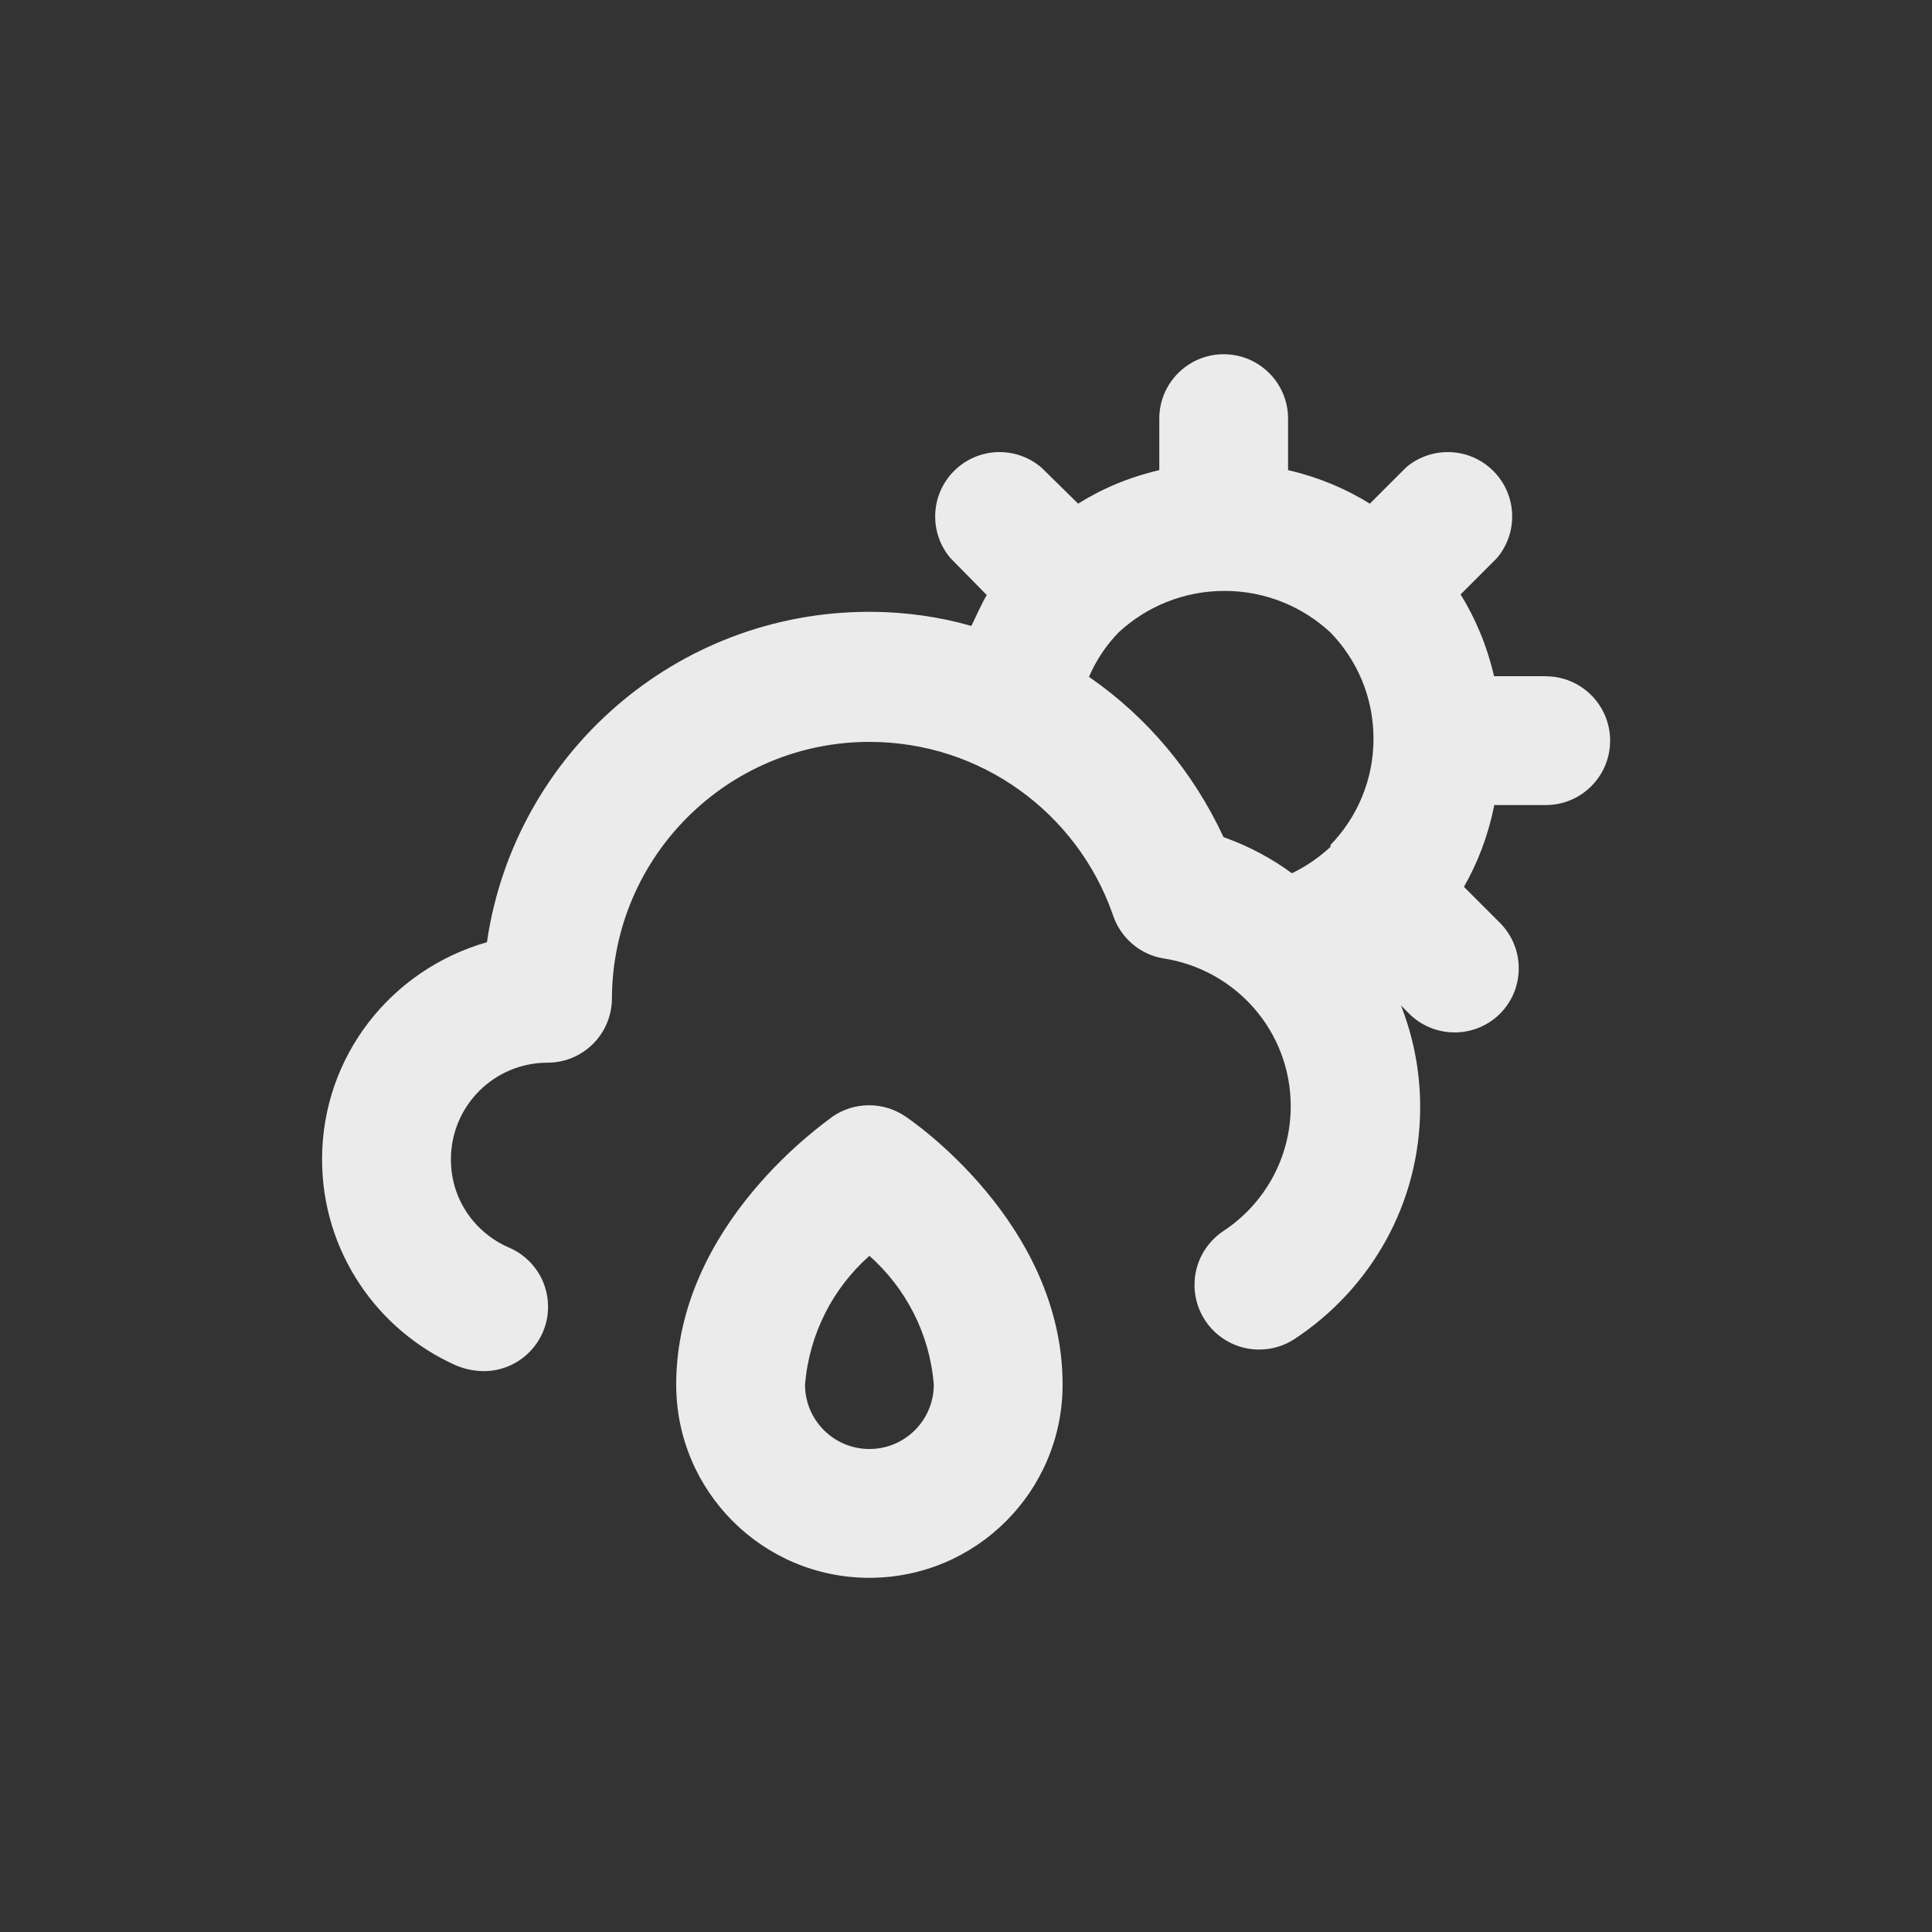 <!-- Generated by IcoMoon.io -->
<svg version="1.1" xmlns="http://www.w3.org/2000/svg" width="40" height="40" viewBox="0 0 40 40">
<rect x="0" y="0" width="40" height="40" fill="#333333" stroke="none"/>
<title>cloud-sun-tear</title>
<path fill="#ebebeb" d="M18.733 23.107c-0.208-0.14-0.464-0.224-0.74-0.224s-0.532 0.084-0.745 0.227l0.005-0.003c-0.133 0.107-3.253 2.227-3.253 5.56 0 2.209 1.791 4 4 4s4-1.791 4-4v0c0-3.333-3.12-5.467-3.267-5.56zM18 30c-0.736 0-1.333-0.597-1.333-1.333v0c0.090-1.066 0.585-2.001 1.329-2.663l0.004-0.004c0.748 0.665 1.244 1.601 1.332 2.652l0.001 0.015c0 0.736-0.597 1.333-1.333 1.333v0zM32 14h-1.067c-0.15-0.641-0.389-1.206-0.707-1.717l0.014 0.024 0.747-0.747c0.199-0.232 0.321-0.535 0.321-0.867 0-0.736-0.597-1.333-1.333-1.333-0.332 0-0.636 0.121-0.869 0.322l0.002-0.001-0.747 0.747c-0.487-0.304-1.052-0.543-1.655-0.686l-0.038-0.008v-1.067c0-0.736-0.597-1.333-1.333-1.333s-1.333 0.597-1.333 1.333v0 1.067c-0.636 0.148-1.197 0.387-1.702 0.707l0.022-0.013-0.76-0.747c-0.232-0.199-0.535-0.321-0.867-0.321-0.736 0-1.333 0.597-1.333 1.333 0 0.332 0.121 0.636 0.322 0.869l-0.001-0.002 0.747 0.76c-0.12 0.2-0.213 0.427-0.32 0.64-0.631-0.185-1.356-0.292-2.106-0.293h-0.001c-0.001 0-0.003 0-0.005 0-4.009 0-7.329 2.949-7.91 6.796l-0.005 0.044c-1.985 0.566-3.415 2.364-3.415 4.496 0 1.903 1.139 3.539 2.772 4.266l0.030 0.012c0.158 0.064 0.341 0.103 0.532 0.107l0.001 0c0.003 0 0.007 0 0.011 0 0.736 0 1.333-0.597 1.333-1.333 0-0.548-0.33-1.018-0.802-1.223l-0.009-0.003c-0.711-0.309-1.2-1.005-1.2-1.816 0-0.004 0-0.008 0-0.012v0.001c0-1.105 0.895-2 2-2v0c0.736 0 1.333-0.597 1.333-1.333v0c0.014-2.935 2.396-5.309 5.333-5.309 2.321 0 4.295 1.482 5.029 3.552l0.012 0.037c0.157 0.463 0.55 0.807 1.032 0.892l0.008 0.001c1.502 0.229 2.64 1.511 2.64 3.060 0 1.073-0.546 2.018-1.376 2.573l-0.011 0.007c-0.367 0.243-0.605 0.654-0.605 1.12 0 0.739 0.599 1.339 1.339 1.339 0.273 0 0.527-0.082 0.738-0.222l-0.005 0.003c1.575-1.039 2.6-2.801 2.6-4.802 0-0.758-0.147-1.481-0.414-2.144l0.014 0.039 0.173 0.173c0.24 0.238 0.569 0.385 0.933 0.387h0c0.002 0 0.005 0 0.008 0 0.366 0 0.698-0.148 0.939-0.387l-0 0c0.24-0.241 0.388-0.573 0.388-0.94s-0.148-0.699-0.388-0.94l-0.747-0.747c0.281-0.488 0.499-1.055 0.621-1.657l0.006-0.036h1.067c0.736 0 1.333-0.597 1.333-1.333s-0.597-1.333-1.333-1.333v0zM27.547 17.533v0c-0.23 0.214-0.494 0.397-0.781 0.538l-0.019 0.009c-0.406-0.3-0.874-0.552-1.375-0.734l-0.039-0.012c-0.633-1.361-1.584-2.483-2.76-3.302l-0.027-0.018c0.154-0.356 0.361-0.661 0.614-0.921l-0.001 0.001c0.574-0.533 1.345-0.86 2.193-0.86s1.619 0.327 2.195 0.862l-0.002-0.002c0.552 0.568 0.892 1.344 0.892 2.2s-0.34 1.632-0.892 2.201l0.001-0.001z"></path>
</svg>
